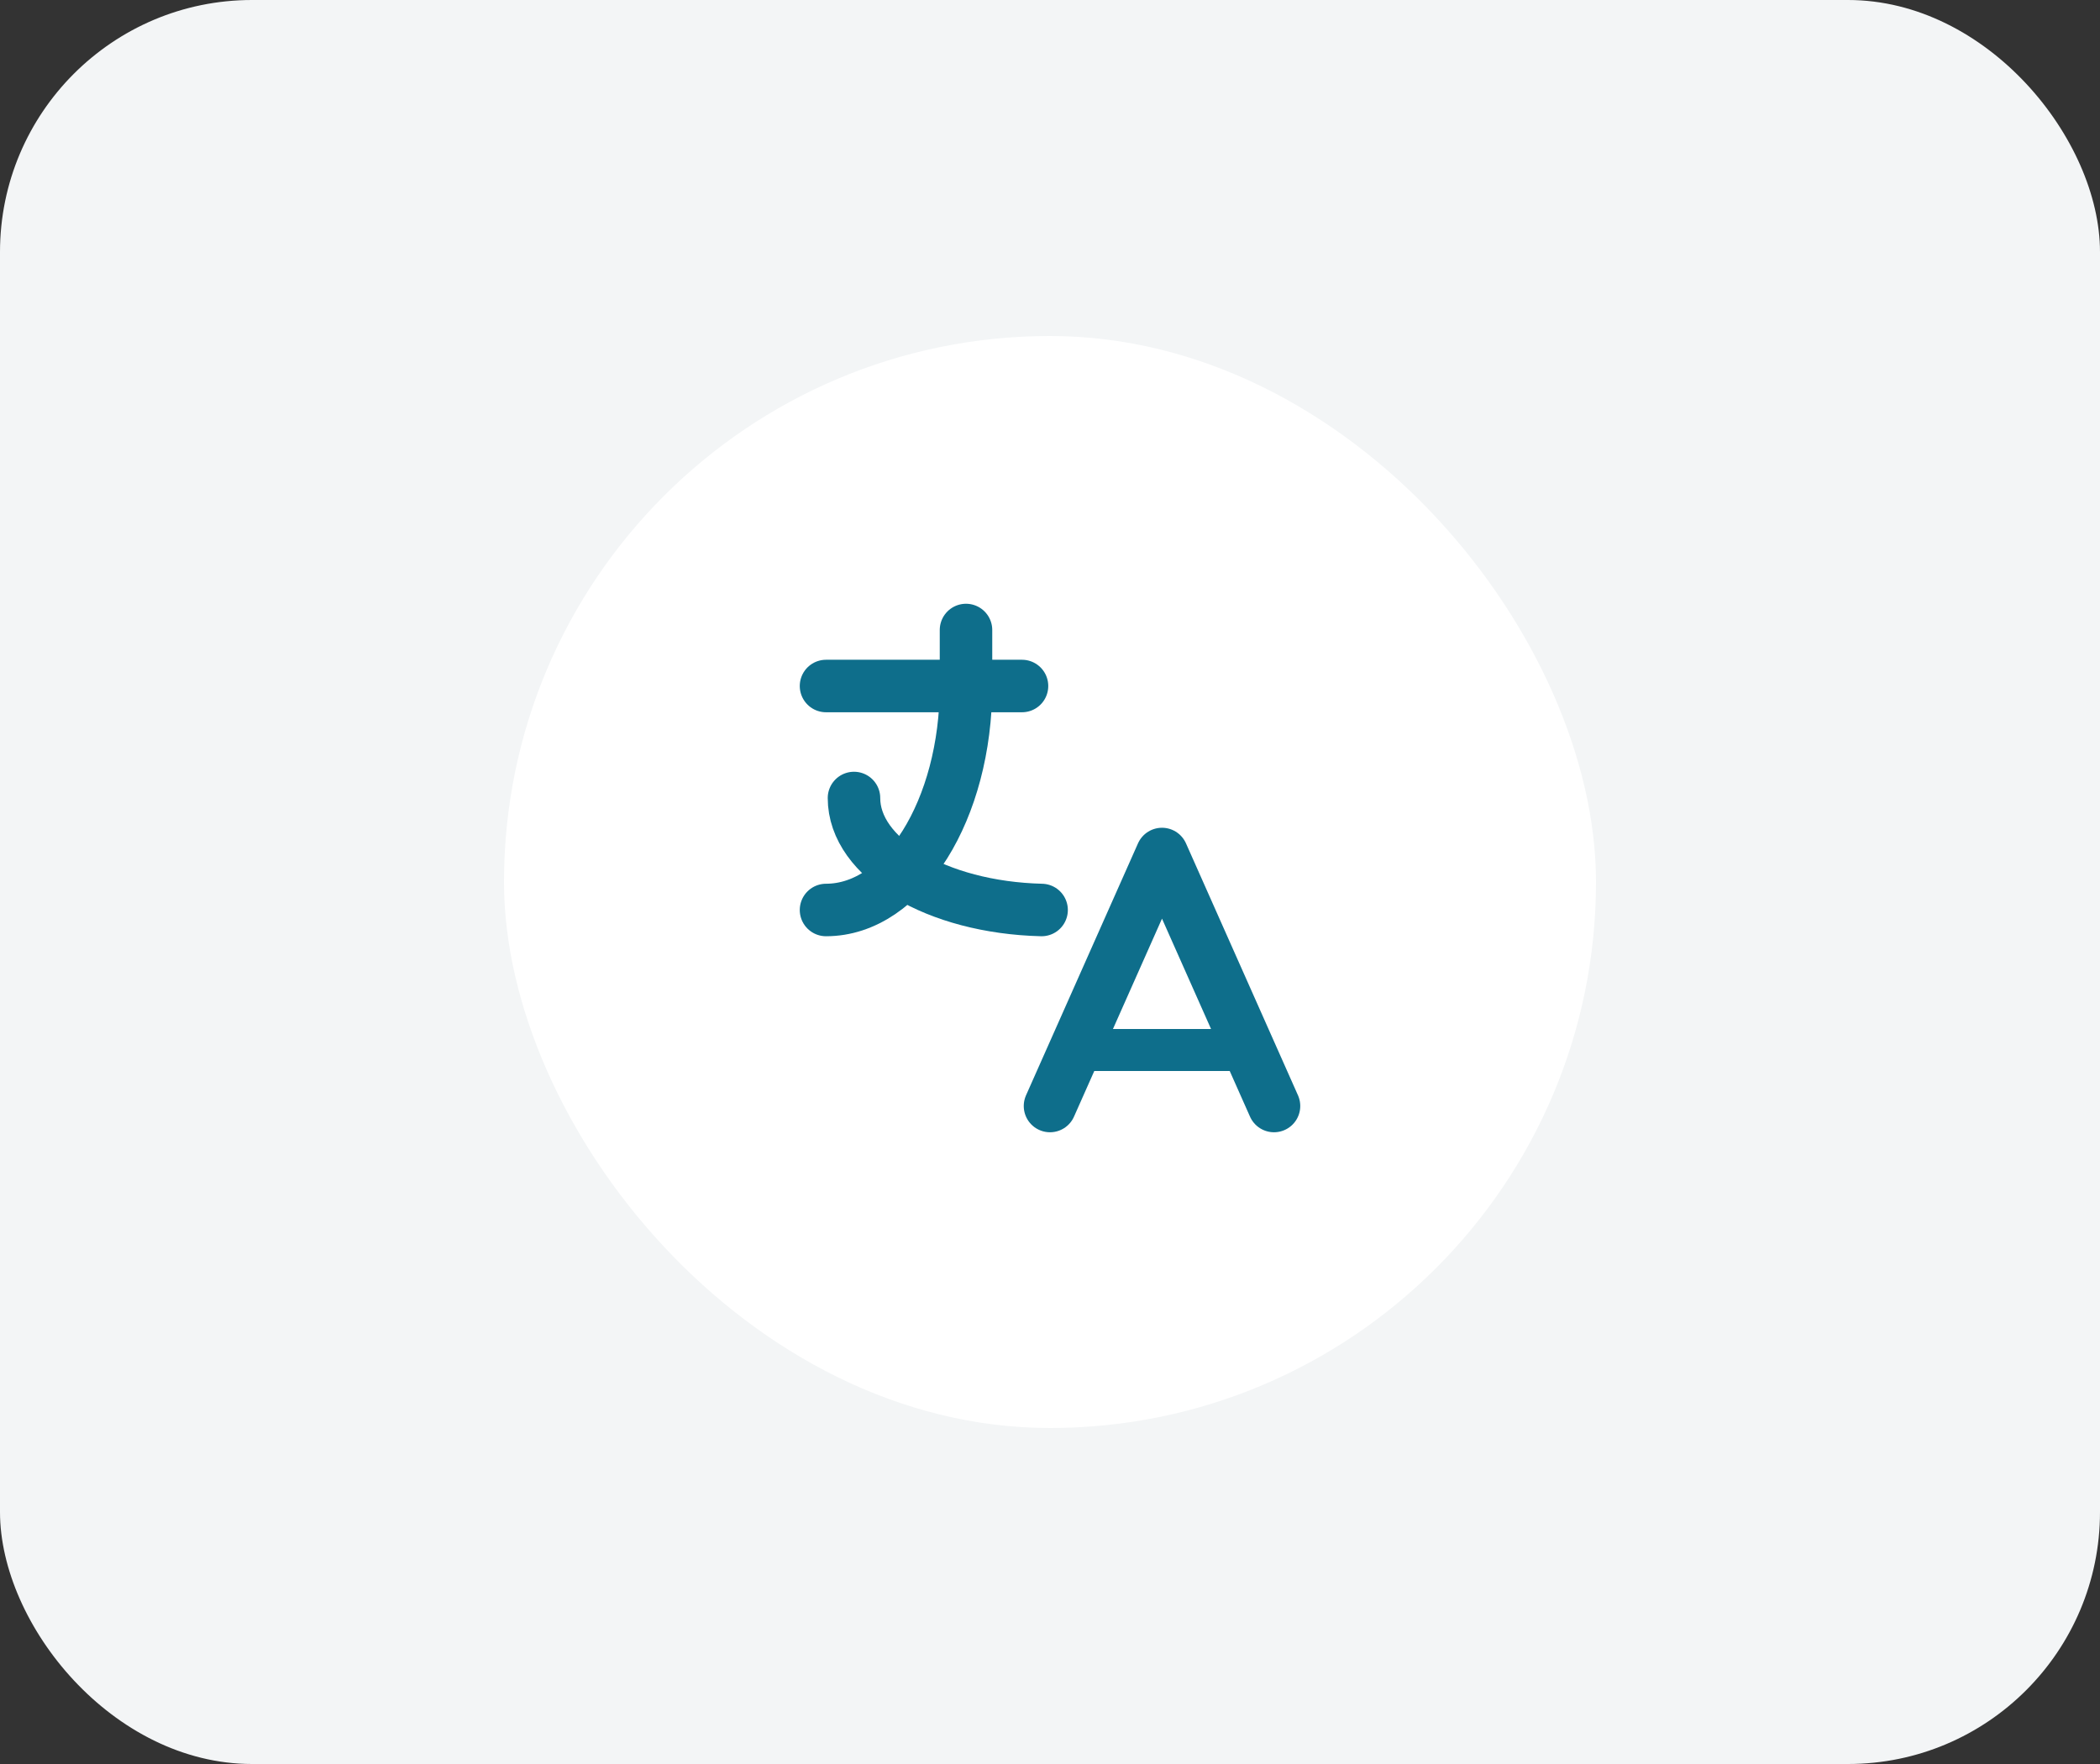 <svg width="100" height="84" viewBox="0 0 100 84" fill="none" xmlns="http://www.w3.org/2000/svg">
<rect x="0" y="0" width="100" height="84" fill="#333333" stroke="none"/>
<rect width="100" height="84" rx="12" fill="#F3F5F6"/>
<rect x="24" y="16" width="52" height="52" rx="26" fill="white"/>
<g clip-path="url(#clip0_97_34495)">
<g clip-path="url(#clip1_97_34495)">
<path d="M39.334 32.667H48.667" stroke="#0E6E8B" stroke-width="2.5" stroke-linecap="round" stroke-linejoin="round"/>
<path d="M46 30V32.667C46 38.557 43.015 43.333 39.334 43.333" stroke="#0E6E8B" stroke-width="2.5" stroke-linecap="round" stroke-linejoin="round"/>
<path d="M40.666 38C40.663 40.859 44.602 43.211 49.6 43.333" stroke="#0E6E8B" stroke-width="2.5" stroke-linecap="round" stroke-linejoin="round"/>
<path d="M50 52.667L55.333 40.667L60.667 52.667" stroke="#0E6E8B" stroke-width="2.5" stroke-linecap="round" stroke-linejoin="round"/>
<path d="M59.467 50H51.2" stroke="#0E6E8B" stroke-width="2" stroke-linecap="round" stroke-linejoin="round"/>
</g>
</g>
<defs>
<clipPath id="clip0_97_34474">
<rect width="32" height="32" fill="white" transform="translate(34 26)"/>
</clipPath>
<clipPath id="clip1_97_34474">
<rect width="32" height="32" fill="white" transform="translate(34 26)"/>
</clipPath>
</defs>
</svg>



